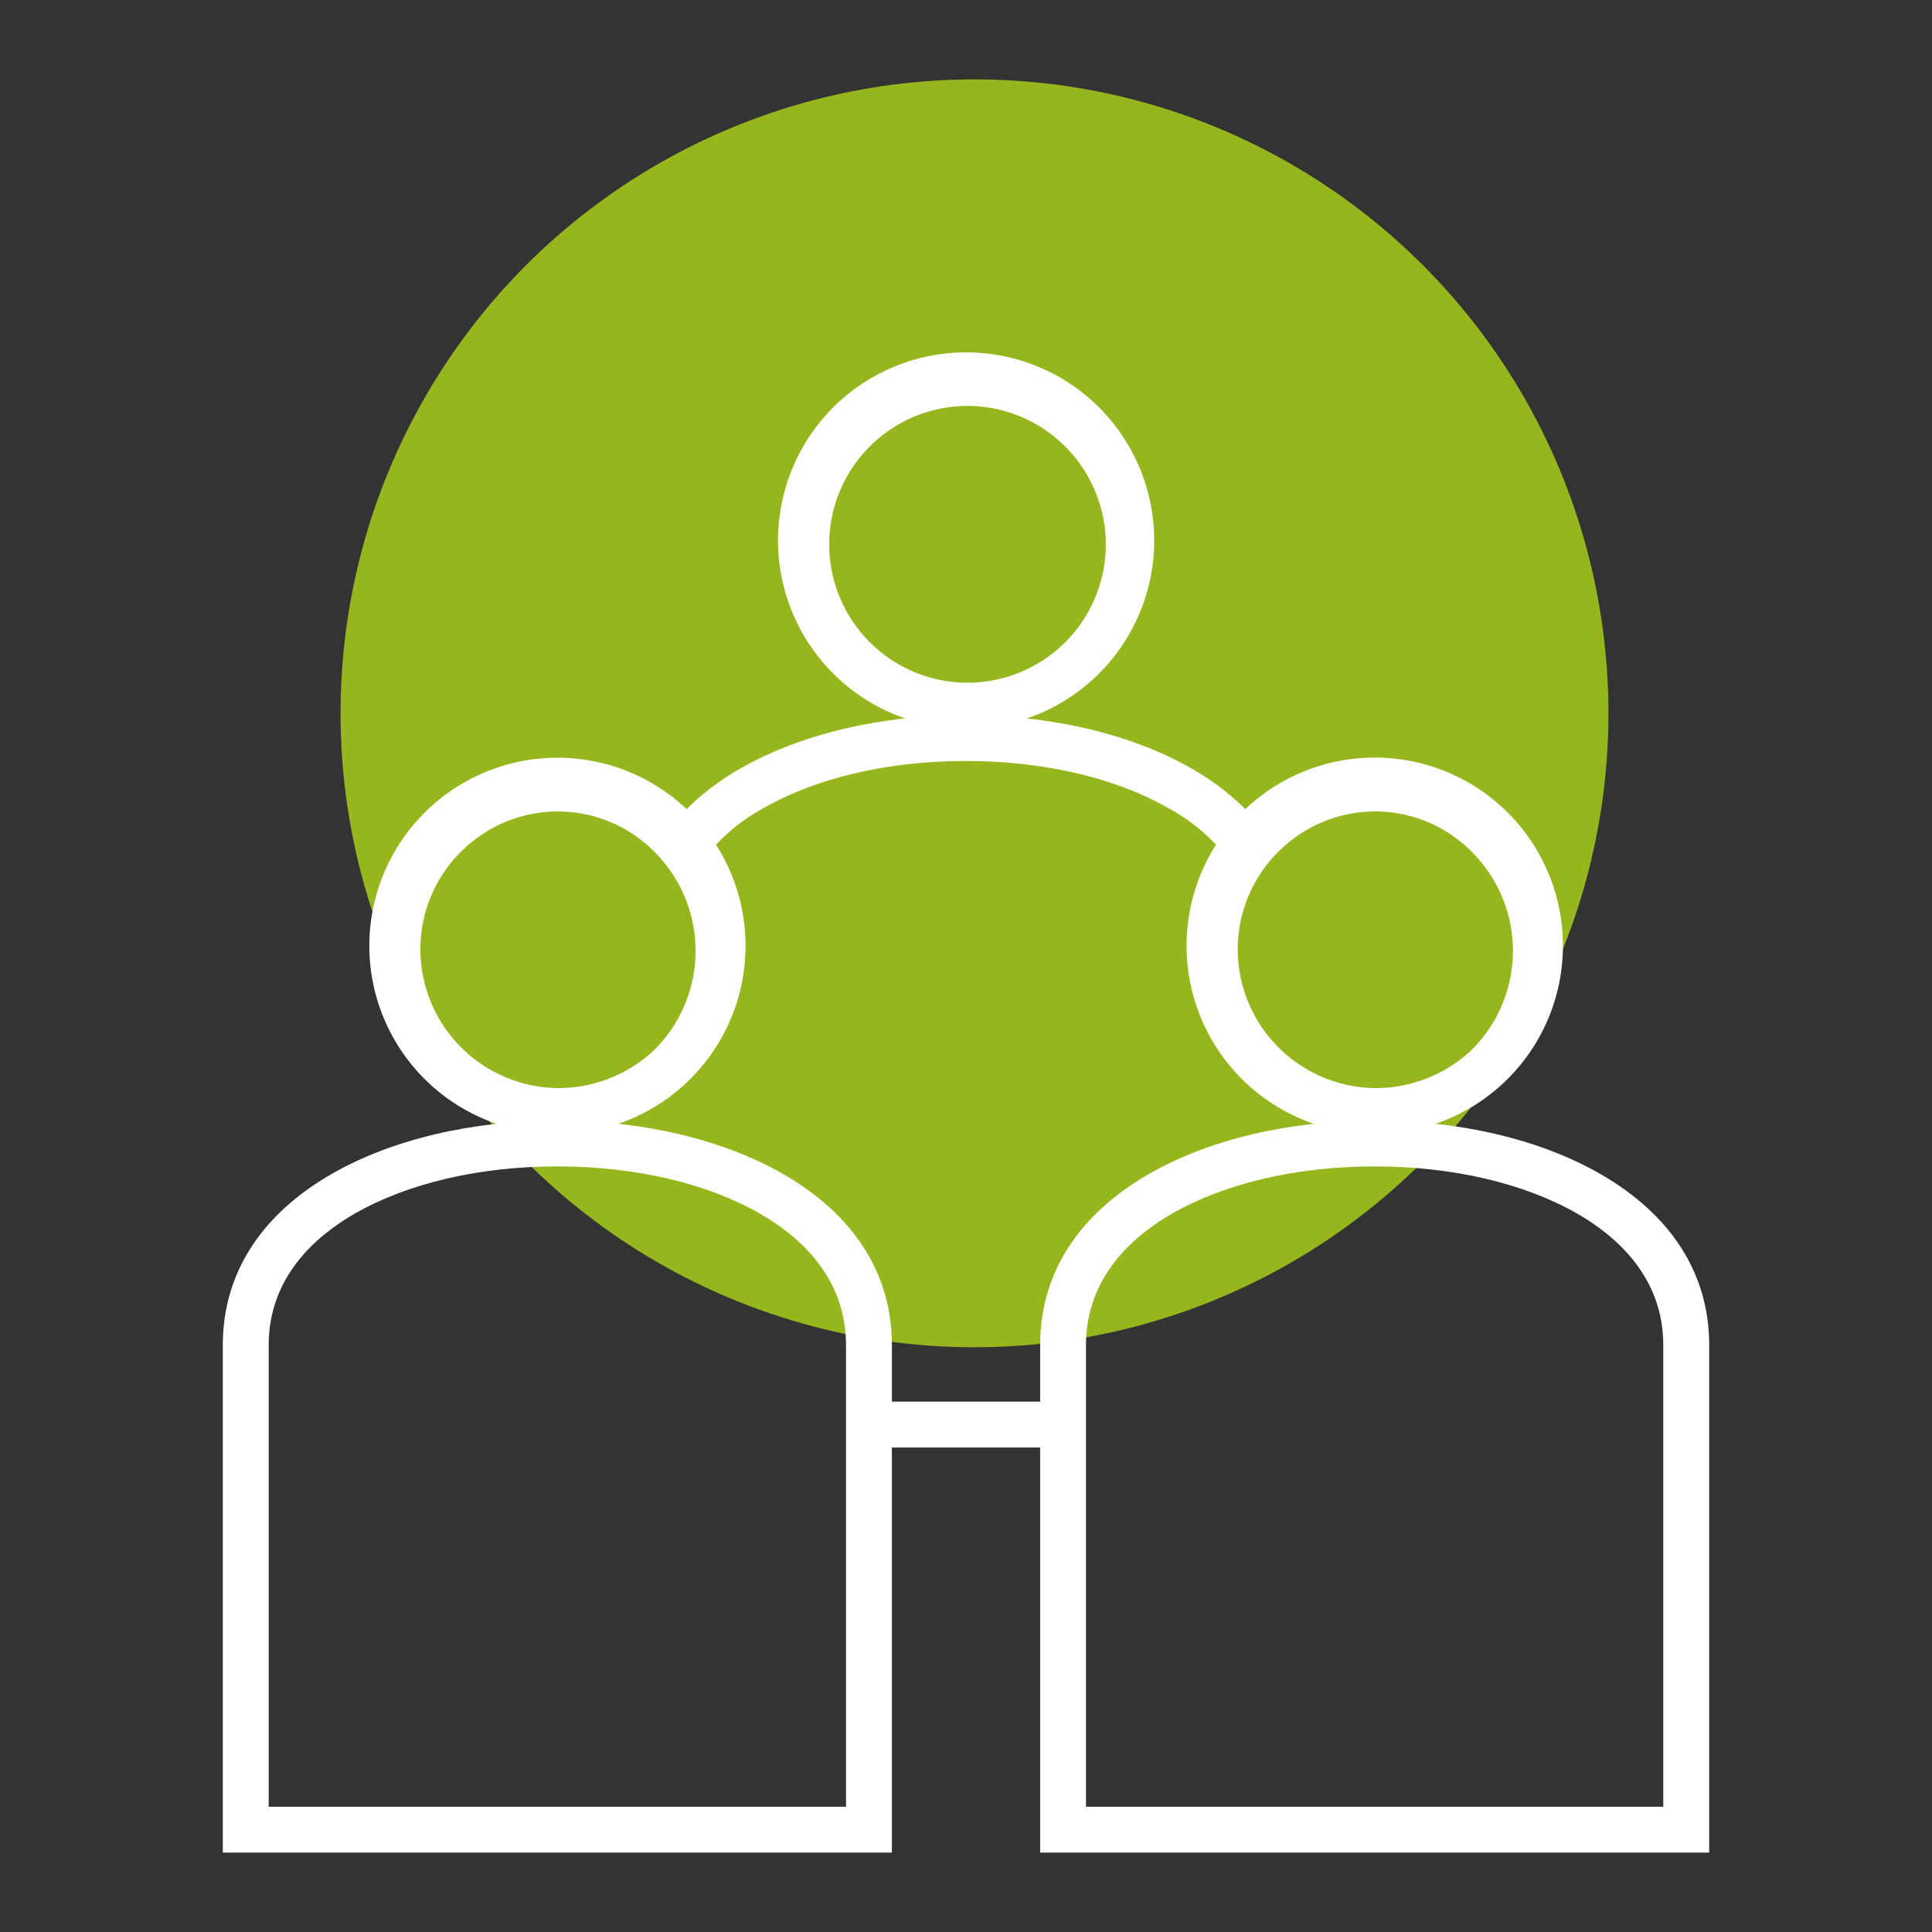 <svg id="Calque_1" data-name="Calque 1" xmlns="http://www.w3.org/2000/svg" width="160" height="160" viewBox="0 0 160 160">
  <rect x="0" y="0" width="160" height="160" fill="#333333" stroke="none"/>
  <defs>
    <style>
      .cls-1 {
        fill: #95b71d;
      }

      .cls-2 {
        fill: #fff;
      }
    </style>
  </defs>
  <g id="Groupe_981" data-name="Groupe 981">
    <circle id="Ellipse_165" data-name="Ellipse 165" class="cls-1" cx="80.703" cy="59.074" r="52.5"/>
    <g id="Groupe_964" data-name="Groupe 964">
      <g id="Groupe_958" data-name="Groupe 958">
        <g id="Groupe_954" data-name="Groupe 954">
          <g id="Groupe_952" data-name="Groupe 952">
            <g>
              <path id="Tracé_803" data-name="Tracé 803" class="cls-2" d="M64.387,98.016c-4.827-2.775-11.3-4.3-18.23-4.3s-13.4,1.529-18.23,4.3c-5.6,3.218-8.556,7.841-8.556,13.368V152.51h53.573v-41.124C72.944,105.857,69.985,101.234,64.387,98.016Zm6.592,52.527H21.33v-39.159c0-6.044,4.117-9.679,7.572-11.665,4.533-2.607,10.66-4.042,17.251-4.042s12.718,1.435,17.251,4.042c3.454,1.985,7.571,5.621,7.571,11.665Z"/>
              <path class="cls-2" d="M73.694,153.261H18.621v-41.876c0-5.813,3.089-10.66,8.932-14.018,4.945-2.837,11.552-4.399,18.605-4.399,7.063,0,13.67,1.562,18.604,4.399,5.845,3.359,8.934,8.207,8.934,14.02Zm-53.573-1.5H72.194v-40.374c0-5.245-2.829-9.644-8.182-12.72-4.71-2.709-11.051-4.2-17.855-4.2-6.795,0-13.137,1.492-17.858,4.2-5.351,3.075-8.179,7.473-8.179,12.718Zm51.608-.468H20.58V111.385c0-6.403,4.322-10.231,7.948-12.315,4.644-2.671,10.903-4.142,17.625-4.142s12.982,1.471,17.625,4.142c3.625,2.083,7.947,5.91,7.947,12.315Zm-49.649-1.5H70.229l-.004-38.408c0-5.688-3.913-9.129-7.195-11.015-4.42-2.542-10.413-3.942-16.877-3.942s-12.457,1.4-16.877,3.942c-3.283,1.886-7.196,5.328-7.196,11.015Z"/>
            </g>
            <g>
              <path id="Tracé_804" data-name="Tracé 804" class="cls-2" d="M73.113,152.675h-53.91v-41.291c0-5.59,2.988-10.263,8.64-13.513,4.852-2.789,11.356-4.325,18.314-4.325s13.461,1.536,18.314,4.325c5.652,3.25,8.64,7.923,8.64,13.513Zm-53.574-.333h53.24v-40.957c0-5.463-2.93-10.037-8.473-13.224-4.8-2.761-11.248-4.281-18.147-4.281s-13.345,1.521-18.147,4.281c-5.543,3.187-8.473,7.76-8.473,13.224Zm51.609-1.632H21.17V111.385c0-6.124,4.163-9.8,7.656-11.809,4.559-2.621,10.714-4.064,17.333-4.064s12.775,1.443,17.334,4.064c3.492,2.008,7.655,5.686,7.655,11.809Zm-49.644-.333h49.309V111.385c0-5.964-4.072-9.557-7.488-11.52-4.508-2.592-10.6-4.02-17.167-4.02s-12.66,1.428-17.167,4.02c-3.416,1.963-7.489,5.555-7.489,11.52Z"/>
              <path class="cls-2" d="M73.863,153.426h-55.41V111.385c0-5.874,3.117-10.771,9.016-14.164,4.966-2.853,11.602-4.424,18.689-4.424s13.722,1.571,18.688,4.424c5.898,3.392,9.017,8.29,9.017,14.164Zm-53.574-1.833h51.74V111.386c0-5.181-2.8-9.528-8.097-12.574-4.688-2.696-11-4.181-17.773-4.181-6.771,0-13.082,1.484-17.773,4.181-5.298,3.046-8.098,7.394-8.098,12.574Zm51.609-.132H20.419V111.386c0-6.479,4.368-10.351,8.032-12.46,4.671-2.685,10.96-4.163,17.707-4.163s13.036,1.478,17.708,4.163c3.664,2.107,8.031,5.98,8.031,12.46Zm-49.645-1.833h47.81V111.386c0-5.606-3.867-9.006-7.112-10.87-4.396-2.528-10.36-3.92-16.793-3.92s-12.397,1.392-16.793,3.92c-3.245,1.864-7.113,5.264-7.113,10.87Z"/>
            </g>
          </g>
          <g id="Groupe_953" data-name="Groupe 953">
            <g>
              <path id="Tracé_805" data-name="Tracé 805" class="cls-2" d="M36.407,89.154a14.126,14.126,0,0,0,9.77,3.836h0a14.512,14.512,0,0,0,9.721-3.7,14.412,14.412,0,1,0-19.491-.139Zm-1.741-15.049a12.388,12.388,0,1,1,19.91,13.735,12.543,12.543,0,0,1-8.4,3.185h0a12.369,12.369,0,0,1-11.511-16.922Z"/>
              <path class="cls-2" d="M46.084,93.74A14.817,14.817,0,0,1,35.893,89.7l-.236-.227a15.063,15.063,0,0,1,4.973-24.83,15.053,15.053,0,0,1,19.532,8.504A14.932,14.932,0,0,1,46.22,93.74Zm-8.928-4.915a13.32,13.32,0,0,0,8.928,3.415v.75l.087-.75A13.432,13.432,0,0,0,58.767,73.701,13.563,13.563,0,1,0,33.523,83.627a13.638,13.638,0,0,0,3.393,4.975Zm9.066,2.95-.048-.75.001.75h-.012A13.12,13.12,0,0,1,33.967,73.827l.616-1.556.055.109A13.147,13.147,0,1,1,55.082,88.394,13.281,13.281,0,0,1,46.223,91.775ZM35.275,74.606a11.619,11.619,0,0,0,10.89,15.669h.014l-.003.75.048-.75a11.78,11.78,0,0,0,7.854-2.994A11.66,11.66,0,1,0,35.364,74.379Z"/>
            </g>
            <g>
              <path id="Tracé_806" data-name="Tracé 806" class="cls-2" d="M46.177,93.157a14.344,14.344,0,1,1,9.834-3.741A14.687,14.687,0,0,1,46.177,93.157Zm-.021-28.678a14.172,14.172,0,1,0,.02,28.345h0a14.352,14.352,0,0,0,9.609-3.654,14.181,14.181,0,0,0,3.521-15.684,13.883,13.883,0,0,0-13.149-9.004Zm.021,26.716a12.383,12.383,0,1,1,8.512-3.229,12.709,12.709,0,0,1-8.512,3.228Zm-.021-24.753a12.21,12.21,0,0,0,.02,24.419,12.21,12.21,0,0,0-.02-24.419Z"/>
              <path class="cls-2" d="M46.108,93.907a15.578,15.578,0,1,1,.112,0l-.056-.333h-.057Zm-.405-28.67a13.422,13.422,0,0,0,.462,26.837h.013l-.001.333H46.2l.02-.333a13.258,13.258,0,0,0,12.39-18.309,13.198,13.198,0,0,0-12.3-8.534Zm.463,26.708a13.134,13.134,0,0,1-7.867-23.51h.001a12.982,12.982,0,0,1,5.307-2.469h0a13.242,13.242,0,0,1,2.738-.286l.185.001a13.134,13.134,0,0,1,8.664,22.84,13.454,13.454,0,0,1-8.97,3.423ZM39.222,69.618a11.384,11.384,0,0,0-4.407,9.146A11.515,11.515,0,0,0,46.181,90.111h.001a11.641,11.641,0,0,0,7.782-2.952,11.552,11.552,0,0,0,.52-16.314A11.26,11.26,0,0,0,39.222,69.618Z"/>
            </g>
          </g>
        </g>
        <g id="Groupe_957" data-name="Groupe 957">
          <g id="Groupe_955" data-name="Groupe 955">
            <g>
              <path id="Tracé_807" data-name="Tracé 807" class="cls-2" d="M132.076,98.016c-4.827-2.775-11.3-4.3-18.23-4.3s-13.4,1.529-18.23,4.3c-5.6,3.218-8.556,7.841-8.556,13.368V152.51h53.573v-41.124C140.632,105.857,137.673,101.234,132.076,98.016Zm6.592,52.527H89.024v-39.159c0-6.044,4.117-9.679,7.571-11.665,4.533-2.607,10.66-4.042,17.251-4.042s12.718,1.435,17.251,4.042c3.454,1.985,7.572,5.621,7.572,11.665Z"/>
              <path class="cls-2" d="M141.383,153.261H86.31v-41.876c0-5.813,3.089-10.66,8.932-14.018,4.945-2.837,11.552-4.399,18.605-4.399,7.064,0,13.67,1.562,18.604,4.399,5.844,3.359,8.933,8.207,8.934,14.02Zm-53.573-1.5h52.073v-40.374c-.001-5.245-2.83-9.644-8.182-12.72-4.71-2.709-11.051-4.2-17.855-4.2-6.795,0-13.137,1.492-17.857,4.2-5.351,3.075-8.179,7.473-8.179,12.718Zm51.608-.468H88.274V111.385c0-6.403,4.322-10.231,7.947-12.315,4.644-2.671,10.903-4.142,17.625-4.142s12.982,1.471,17.625,4.142c3.626,2.083,7.948,5.911,7.948,12.315Zm-49.645-1.5h48.145l.001-38.408c0-5.686-3.913-9.129-7.196-11.015-4.42-2.542-10.413-3.942-16.877-3.942s-12.457,1.4-16.877,3.942c-3.282,1.887-7.195,5.329-7.195,11.015Z"/>
            </g>
            <g>
              <path id="Tracé_808" data-name="Tracé 808" class="cls-2" d="M140.797,152.675H86.89v-41.291c0-5.59,2.988-10.263,8.64-13.513,4.852-2.789,11.356-4.325,18.313-4.325s13.461,1.536,18.314,4.325c5.651,3.25,8.64,7.923,8.64,13.513Zm-53.574-.333h53.241v-40.957c0-5.463-2.93-10.037-8.473-13.224-4.8-2.761-11.249-4.281-18.148-4.281s-13.345,1.521-18.147,4.281c-5.543,3.187-8.473,7.76-8.473,13.224Zm51.609-1.632H88.857V111.385c0-6.124,4.163-9.8,7.655-11.809,4.558-2.621,10.714-4.064,17.333-4.064s12.776,1.443,17.334,4.064c3.491,2.008,7.655,5.686,7.655,11.809Zm-49.644-.333h49.309V111.385c0-5.964-4.072-9.557-7.488-11.52-4.508-2.592-10.605-4.02-17.167-4.02s-12.659,1.428-17.167,4.02c-3.417,1.963-7.489,5.555-7.489,11.52Z"/>
              <path class="cls-2" d="M141.547,153.426H86.14V111.385c0-5.874,3.117-10.771,9.016-14.164,4.966-2.853,11.602-4.424,18.688-4.424s13.722,1.571,18.688,4.424c5.898,3.393,9.016,8.29,9.016,14.164Zm-53.574-1.833h51.741V111.386c0-5.18-2.8-9.528-8.098-12.574-4.686-2.696-10.999-4.181-17.773-4.181-6.77,0-13.082,1.484-17.773,4.181-5.297,3.046-8.097,7.394-8.097,12.574Zm51.608-.132H88.107V111.386c0-6.478,4.367-10.351,8.031-12.46,4.67-2.685,10.959-4.163,17.707-4.163s13.037,1.478,17.708,4.163c3.664,2.108,8.031,5.981,8.031,12.46Zm-49.644-1.833h47.809V111.386c0-5.607-3.867-9.006-7.111-10.87-4.397-2.528-10.361-3.92-16.793-3.92s-12.396,1.392-16.793,3.92c-3.245,1.864-7.113,5.263-7.113,10.87Z"/>
            </g>
          </g>
          <g id="Groupe_956" data-name="Groupe 956">
            <g>
              <path id="Tracé_809" data-name="Tracé 809" class="cls-2" d="M104.096,89.154a14.126,14.126,0,0,0,9.77,3.836h0a14.512,14.512,0,0,0,9.721-3.7,14.412,14.412,0,1,0-19.491-.139Zm-1.741-15.049a12.388,12.388,0,1,1,19.91,13.735,12.542,12.542,0,0,1-8.4,3.185h0a12.369,12.369,0,0,1-11.511-16.922Z"/>
              <path class="cls-2" d="M113.774,93.74a14.818,14.818,0,0,1-10.191-4.04l-.236-.227a15.063,15.063,0,0,1,4.973-24.83,15.053,15.053,0,0,1,19.532,8.504A14.932,14.932,0,0,1,113.91,93.74Zm-8.928-4.915a13.32,13.32,0,0,0,8.928,3.415v.75l.087-.75A13.432,13.432,0,0,0,126.457,73.701a13.563,13.563,0,1,0-25.244,9.926,13.638,13.638,0,0,0,3.394,4.975Zm9.066,2.95-.048-.75.001.75h-.012A13.12,13.12,0,0,1,101.657,73.827l.616-1.556.055.109A13.147,13.147,0,1,1,122.771,88.394,13.28,13.28,0,0,1,113.913,91.775Zm-10.948-17.169a11.619,11.619,0,0,0,10.89,15.669h.014l-.003.75.048-.75a11.78,11.78,0,0,0,7.854-2.994,11.66,11.66,0,1,0-18.713-12.902Z"/>
            </g>
            <g>
              <path id="Tracé_810" data-name="Tracé 810" class="cls-2" d="M113.866,93.157a14.344,14.344,0,1,1,9.834-3.741A14.689,14.689,0,0,1,113.866,93.157Zm-.021-28.678a14.172,14.172,0,1,0,.02,28.345h0a14.354,14.354,0,0,0,9.609-3.654,14.181,14.181,0,0,0,3.522-15.684,13.884,13.884,0,0,0-13.151-9.004Zm.021,26.716a12.383,12.383,0,1,1,8.512-3.229,12.71,12.71,0,0,1-8.512,3.228Zm-.021-24.753a12.21,12.21,0,0,0,.02,24.419,12.21,12.21,0,0,0-.02-24.419Z"/>
              <path class="cls-2" d="M113.797,93.907a15.584,15.584,0,1,1,.108,0l-.052-.333h-.057Zm-.408-28.67a13.422,13.422,0,0,0,.465,26.837h.013l-.001.333h.024l.019-.333a13.26,13.26,0,0,0,12.391-18.309A13.2,13.2,0,0,0,114,65.231Zm.466,26.708a13.134,13.134,0,0,1-7.867-23.51h.001a12.981,12.981,0,0,1,5.307-2.469h0a13.243,13.243,0,0,1,2.738-.286l.186.001a13.134,13.134,0,0,1,8.664,22.84,13.454,13.454,0,0,1-8.97,3.423ZM106.912,69.618a11.385,11.385,0,0,0-4.407,9.146,11.515,11.515,0,0,0,11.366,11.348h.001a11.641,11.641,0,0,0,7.782-2.952,11.552,11.552,0,0,0,.52-16.314,11.26,11.26,0,0,0-15.262-1.228Z"/>
            </g>
          </g>
        </g>
      </g>
      <g id="Groupe_961" data-name="Groupe 961">
        <g id="Groupe_959" data-name="Groupe 959">
          <g>
            <path id="Tracé_811" data-name="Tracé 811" class="cls-2" d="M102.805,67.971a20.045,20.045,0,0,0-4.573-3.526c-4.827-2.775-11.3-4.3-18.23-4.3s-13.4,1.528-18.23,4.3a19.966,19.966,0,0,0-4.632,3.588l1.289,1.528a15.965,15.965,0,0,1,4.323-3.413c4.533-2.607,10.659-4.042,17.251-4.042s12.718,1.435,17.251,4.042a16.42,16.42,0,0,1,4.339,3.413Z"/>
            <path class="cls-2" d="M101.643,70.734l-.606-.67a15.662,15.662,0,0,0-4.143-3.257c-4.434-2.551-10.428-3.951-16.892-3.951s-12.457,1.4-16.877,3.942a15.208,15.208,0,0,0-4.137,3.263l-.576.644-2.28-2.705.467-.486a20.688,20.688,0,0,1,4.806-3.724c4.936-2.833,11.543-4.396,18.597-4.396,7.062,0,13.67,1.562,18.605,4.399a20.776,20.776,0,0,1,4.738,3.655l.448.463Zm-43.487-2.66.304.36a16.67,16.67,0,0,1,3.936-2.946c4.626-2.661,10.886-4.132,17.608-4.132s12.982,1.471,17.625,4.142a17.097,17.097,0,0,1,3.902,2.91l.281-.369a19.307,19.307,0,0,0-3.946-2.94c-4.718-2.712-11.059-4.203-17.863-4.203-6.796,0-13.138,1.491-17.857,4.2A19.25,19.25,0,0,0,58.156,68.074Z"/>
          </g>
          <g>
            <path id="Tracé_812" data-name="Tracé 812" class="cls-2" d="M101.599,69.825l-.134-.153a16.28,16.28,0,0,0-4.3-3.378c-4.508-2.593-10.6-4.02-17.167-4.02s-12.66,1.427-17.167,4.02a15.774,15.774,0,0,0-4.28,3.378l-.128.147-1.51-1.79.1-.109a20.196,20.196,0,0,1,4.67-3.618c4.852-2.79,11.356-4.326,18.314-4.326s13.46,1.536,18.314,4.326a20.233,20.233,0,0,1,4.611,3.556l.1.1Zm-44.237-1.786,1.069,1.268a16.212,16.212,0,0,1,4.236-3.3c4.558-2.621,10.714-4.064,17.334-4.064s12.776,1.443,17.334,4.064a16.727,16.727,0,0,1,4.245,3.3l1.006-1.317a20.063,20.063,0,0,0-4.438-3.394c-4.8-2.76-11.248-4.281-18.147-4.281s-13.345,1.521-18.147,4.281a19.98,19.98,0,0,0-4.492,3.443Z"/>
            <path class="cls-2" d="M101.639,71.009l-.738-.841a15.473,15.473,0,0,0-4.094-3.215c-4.411-2.537-10.375-3.929-16.809-3.929s-12.399,1.392-16.793,3.92A15.016,15.016,0,0,0,59.11,70.172l-.697.799-2.497-2.96.542-.596a20.952,20.952,0,0,1,4.856-3.766c4.958-2.851,11.596-4.423,18.683-4.423s13.723,1.572,18.688,4.426a20.941,20.941,0,0,1,4.776,3.685l.558.552ZM58.382,68.086l.086.103A16.893,16.893,0,0,1,62.31,65.347c4.653-2.675,10.942-4.153,17.69-4.153s13.038,1.479,17.708,4.163A17.402,17.402,0,0,1,101.51,68.163l.077-.102A19.245,19.245,0,0,0,97.78,65.25c-4.693-2.699-11.006-4.185-17.779-4.185-6.77,0-13.083,1.485-17.773,4.182A19.218,19.218,0,0,0,58.382,68.086Z"/>
          </g>
        </g>
        <g id="Groupe_960" data-name="Groupe 960">
          <g>
            <path id="Tracé_813" data-name="Tracé 813" class="cls-2" d="M70.251,55.582a14.126,14.126,0,0,0,9.77,3.836h0a14.512,14.512,0,0,0,9.721-3.7,14.414,14.414,0,1,0-19.491-.139Zm-1.742-15.049A12.389,12.389,0,1,1,88.42,54.27a12.542,12.542,0,0,1-8.4,3.185h0A12.369,12.369,0,0,1,68.508,40.534Z"/>
            <path class="cls-2" d="M79.929,60.169A14.828,14.828,0,0,1,69.737,56.13l-.236-.229a15.173,15.173,0,0,1-3.532-5.301A15.063,15.063,0,1,1,94.005,39.575,14.933,14.933,0,0,1,80.06,60.169Zm-8.929-4.915a13.329,13.329,0,0,0,8.93,3.415l-.001.75.087-.75a13.432,13.432,0,0,0,12.595-18.54,13.563,13.563,0,1,0-25.246,9.923A13.644,13.644,0,0,0,70.76,55.029Zm9.067,2.952-.048-.75.001.75h-.012A12.842,12.842,0,1,1,88.93,54.82,13.289,13.289,0,0,1,80.068,58.206Zm-.075-24.655a11.578,11.578,0,1,0,.017,23.155h.014l-.003.75.048-.75A11.338,11.338,0,0,0,90.772,49.571a11.647,11.647,0,0,0-10.779-16.02Z"/>
          </g>
          <g>
            <path id="Tracé_814" data-name="Tracé 814" class="cls-2" d="M80.021,59.585a14.345,14.345,0,1,1,9.833-3.741A14.685,14.685,0,0,1,80.021,59.585ZM80,30.907a14.172,14.172,0,0,0,.02,28.344h0a14.35,14.35,0,0,0,9.609-3.654,14.18,14.18,0,0,0,3.522-15.684,13.882,13.882,0,0,0-13.155-9.006Zm.021,26.715a12.381,12.381,0,1,1,8.512-3.229A12.713,12.713,0,0,1,80.021,57.622ZM80,32.869a12.21,12.21,0,0,0,.02,24.419A12.21,12.21,0,0,0,80,32.869Z"/>
            <path class="cls-2" d="M79.953,60.335a15.576,15.576,0,1,1,.112,0l-.056-.334h-.057ZM80,31.47l.001.188a13.422,13.422,0,0,0,.009,26.844h.013l-.001.334h.023l.02-.334A13.26,13.26,0,0,0,92.455,40.192a13.2,13.2,0,0,0-12.303-8.536l-.147.001L80,31.323Zm.069,26.902h-.051a13.131,13.131,0,0,1-7.18-24.009A12.794,12.794,0,0,1,78.15,32.269a13.156,13.156,0,0,1,2.04-.158l.185.001a13.131,13.131,0,0,1,8.662,22.836A13.45,13.45,0,0,1,80.069,58.372ZM73.681,35.604A11.461,11.461,0,0,0,80.027,56.538h.001A11.46,11.46,0,1,0,78.38,33.751,11.485,11.485,0,0,0,73.681,35.604Z"/>
          </g>
        </g>
      </g>
      <g id="Groupe_963" data-name="Groupe 963">
        <g id="Groupe_962" data-name="Groupe 962">
          <g>
            <path id="Tracé_815" data-name="Tracé 815" class="cls-2" d="M86.773,116.996H73.267v1.965H86.773Z"/>
            <path class="cls-2" d="M87.523,119.712H72.516V116.246H87.523Zm-13.507-1.5H86.023v-.466H74.016Z"/>
          </g>
          <g>
            <path id="Tracé_816" data-name="Tracé 816" class="cls-2" d="M86.939,119.127H73.1v-2.3H86.939Zm-13.506-.333H86.605v-1.633H73.433Z"/>
            <path class="cls-2" d="M87.689,119.878h-15.34V116.077h15.34Zm-13.507-1.834H85.855v-.133H74.182Z"/>
          </g>
        </g>
      </g>
    </g>
  </g>
</svg>
